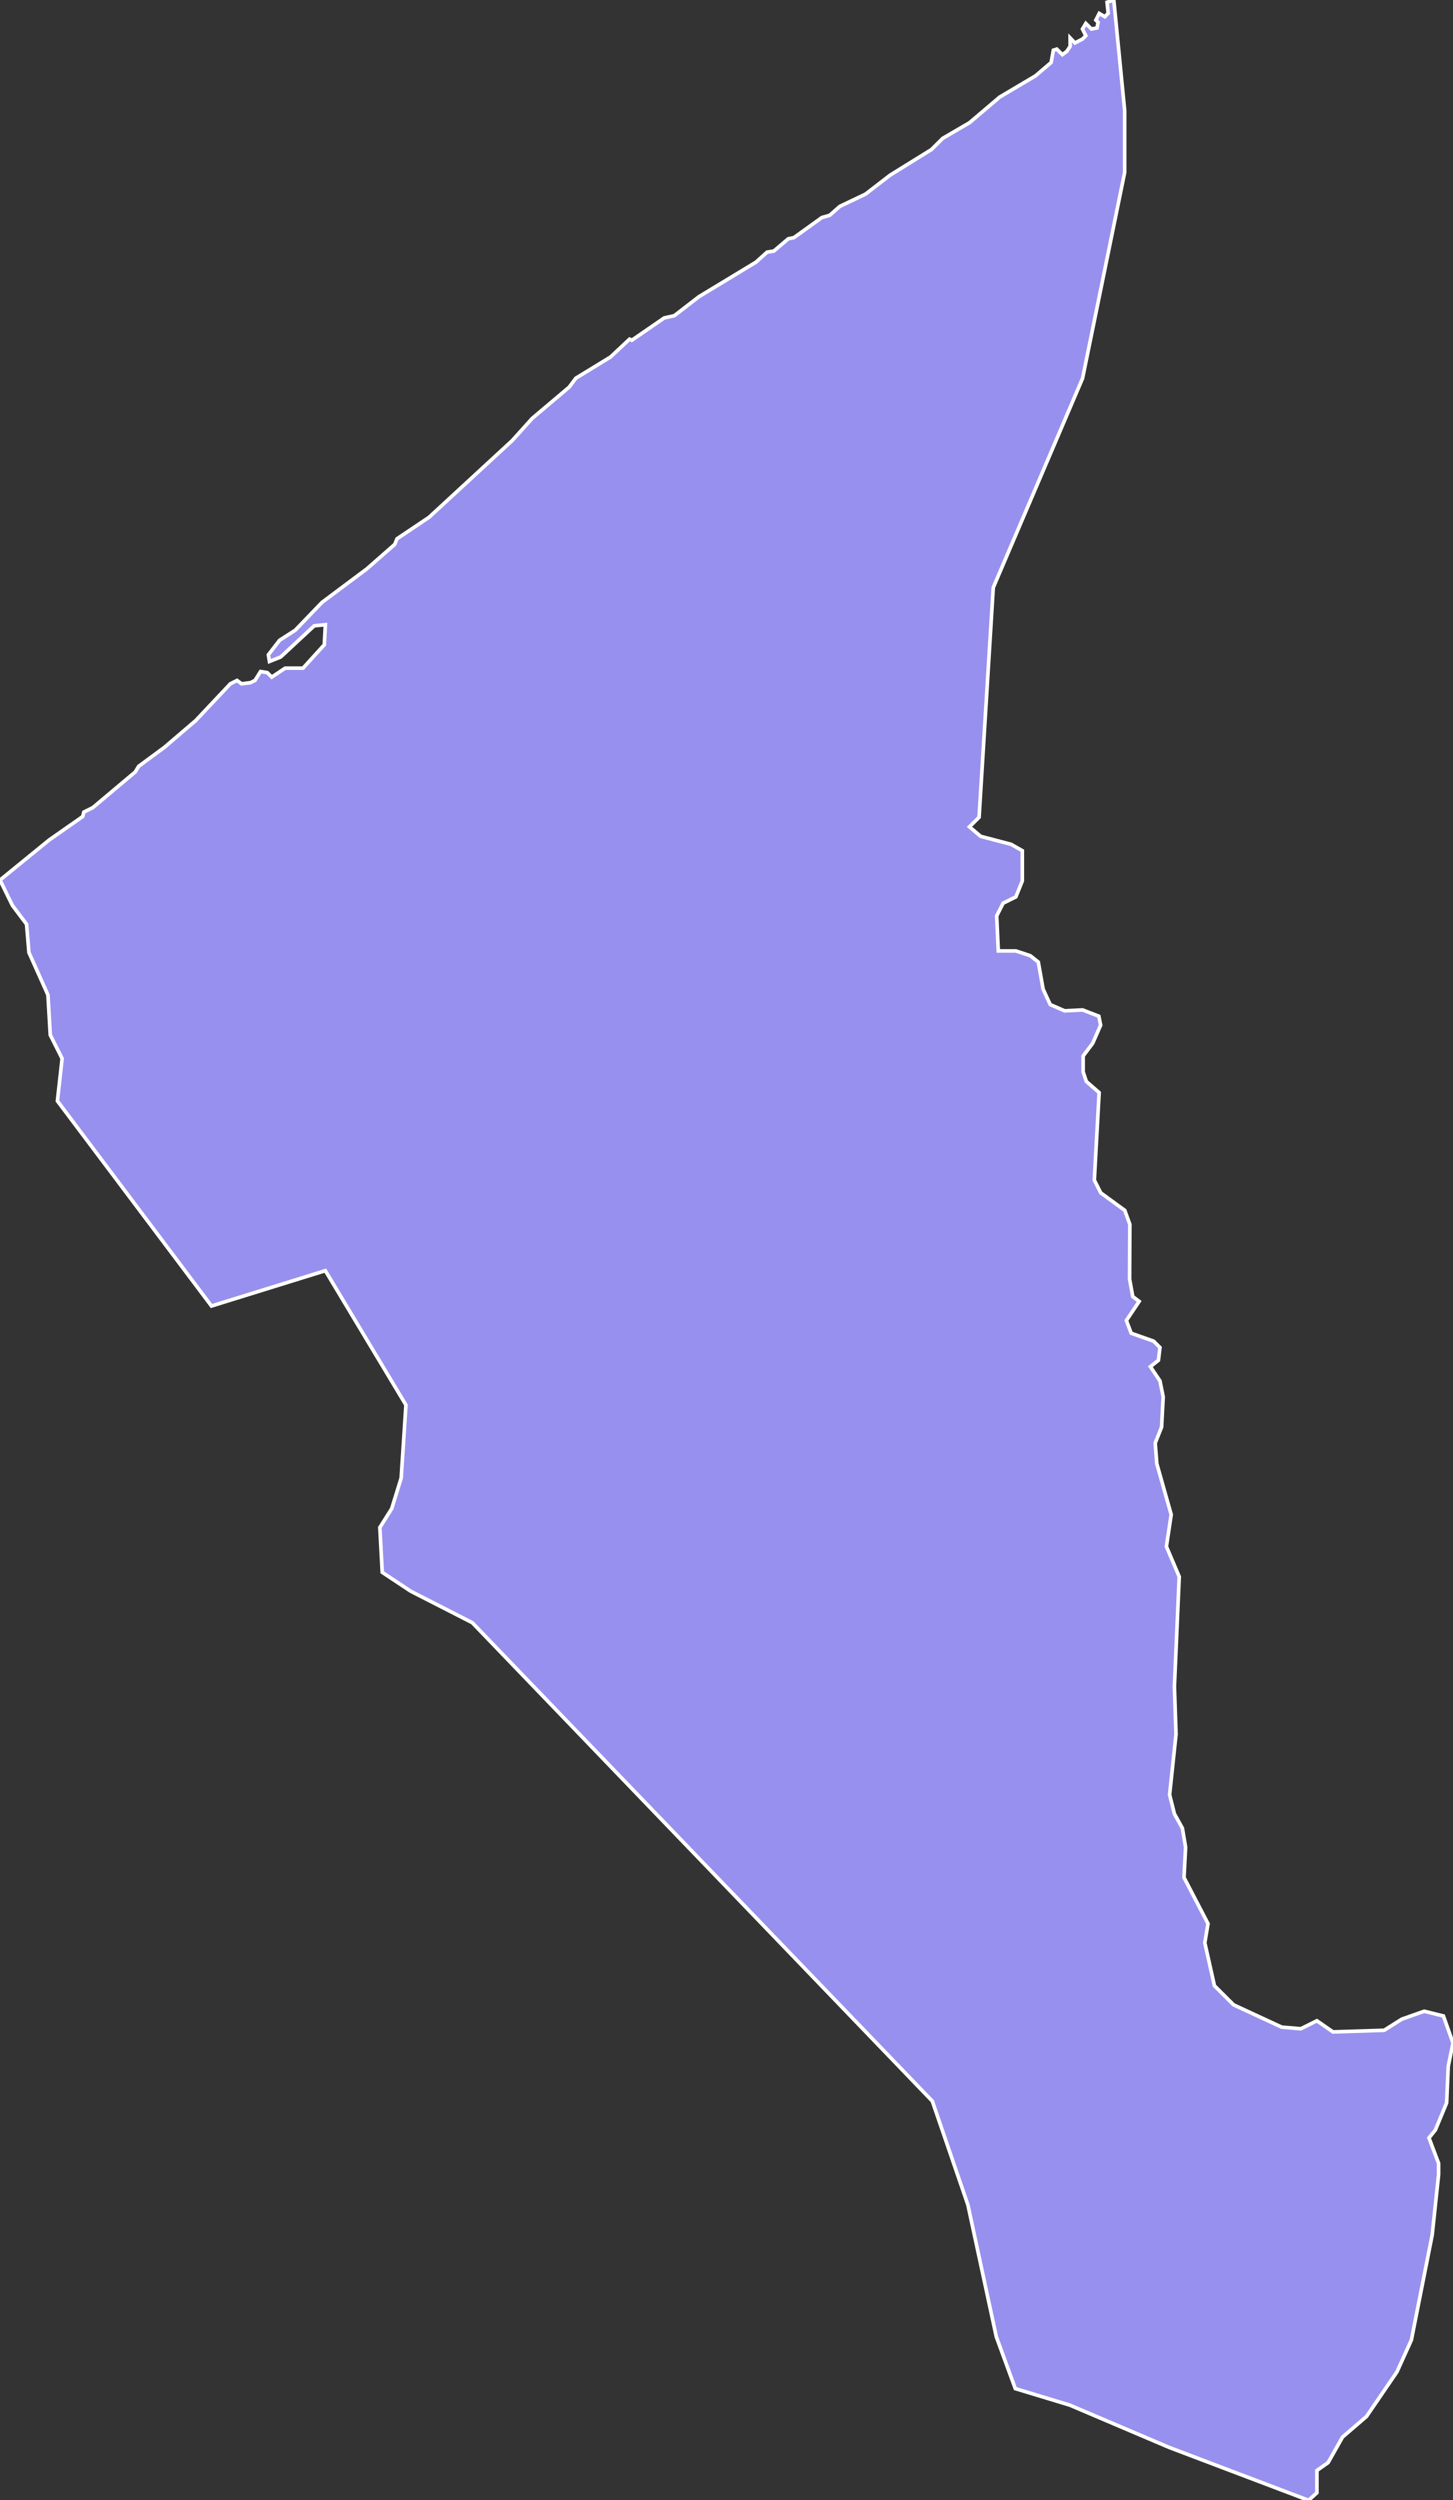 <svg xmlns="http://www.w3.org/2000/svg" viewBox="319.677 83.649 280.65 482.66" width="280.65" height="482.66">
            <rect x="319.677" y="83.649" width="280.65" height="482.66" fill="#333333" stroke="none"/>
            <path 
                d="m 534.807,83.649 2.1,21.33 0,11.95 -8.13,39.75 -17.25,40.4 -2.74,44.34 0,0 -1.86,1.84 2.17,1.84 5.87,1.54 2.17,1.23 0,5.83 -1.24,3.08 -2.47,1.23 -1.24,2.45 0.31,6.76 3.4,0 2.78,0.92 1.55,1.23 0.93,5.23 1.37,2.97 2.78,1.21 3.48,-0.17 3.13,1.21 0.35,1.73 -1.53,3.49 -1.85,2.46 0,3.07 0.62,1.85 2.47,2.15 -0.93,16.89 1.24,2.46 4.64,3.38 0.98,2.71 -0.05,10.56 0.62,3.38 1.23,0.92 -2.47,3.69 0.93,2.46 4.33,1.53 1.23,1.23 -0.3,2.46 -1.55,1.23 1.85,2.76 0.62,3.08 -0.31,5.83 -1.23,3.08 0.31,3.99 2.78,9.83 -0.93,6.15 2.48,5.83 -0.93,21.2 0.31,9.22 -1.24,11.67 0.93,3.69 1.54,2.77 0.62,3.68 -0.31,5.84 4.64,8.91 -0.62,3.69 1.86,8.29 3.71,3.69 9.28,4.3 3.71,0.31 3.09,-1.54 3.1,2.15 9.89,-0.31 3.41,-2.15 4.33,-1.53 3.71,0.92 1.85,5.22 -0.92,4.49 -0.31,7.06 -2.17,5.23 -1.24,1.53 1.86,4.92 0,2.15 -1.24,11.67 -4.02,20.28 -2.78,6.14 -5.88,8.61 -4.64,3.99 -2.78,4.92 -2.17,1.53 0,4.3 -1.6,1.45 0,0 -26.89,-10.19 -19.23,-8.18 -10.53,-3.19 -3.67,-10.01 -5.49,-25.47 -6.87,-20.02 -88.85,-92.35 -11.91,-6.09 -5.49,-3.64 -0.46,-8.65 2.29,-3.64 1.83,-5.91 0.92,-14.1 -15.57,-25.93 -21.99,6.82 -29.76,-39.58 0.91,-8.19 -2.29,-4.55 -0.45,-7.73 -3.67,-8.19 -0.46,-5.46 -2.74,-3.64 -2.39,-4.88 0,0 9.51,-7.75 6.47,-4.52 0.22,-0.86 1.73,-0.86 8.2,-6.89 0.65,-1.08 4.97,-3.66 6.05,-5.17 6.69,-7.1 1.3,-0.65 0.86,0.65 1.73,-0.22 0.87,-0.43 1.08,-1.72 1.29,0.21 0.87,0.87 2.59,-1.73 3.45,0 4.11,-4.52 0.21,-3.87 -2.15,0.21 -6.49,6.03 -2.16,0.86 -0.21,-1.29 2.16,-2.8 3.02,-1.94 5.18,-5.38 8.66,-6.47 5.38,-4.72 0.44,-1.08 6.2,-4.16 16.04,-14.79 3.89,-4.31 7.13,-6.02 1.29,-1.73 6.7,-4.09 3.67,-3.44 0.44,0.21 6.26,-4.31 1.95,-0.43 4.74,-3.66 11.02,-6.67 2.16,-1.94 1.3,-0.21 2.8,-2.37 1.08,-0.22 5.4,-3.88 1.51,-0.43 1.95,-1.72 4.97,-2.37 4.75,-3.66 7.99,-4.95 2.16,-2.15 5.18,-3.02 5.83,-4.95 6.92,-4.1 3.02,-2.58 0.43,-2.37 0.65,-0.21 1.09,1.07 0.86,-0.64 0.64,-0.97 0,-1.62 0.92,0.97 1.46,-0.75 0.65,-0.65 -0.65,-1.29 0.65,-1.08 1.08,1.08 1.08,-0.21 0.21,-1.08 -0.43,-0.43 0.65,-1.29 1.08,0.64 0.65,-0.67 -0.22,-2.13 z" 
                fill="rgb(151, 144, 238)" 
                stroke="white" 
                stroke-width=".7px"
                title="Tutong" 
                id="BN-TU" 
            />
        </svg>